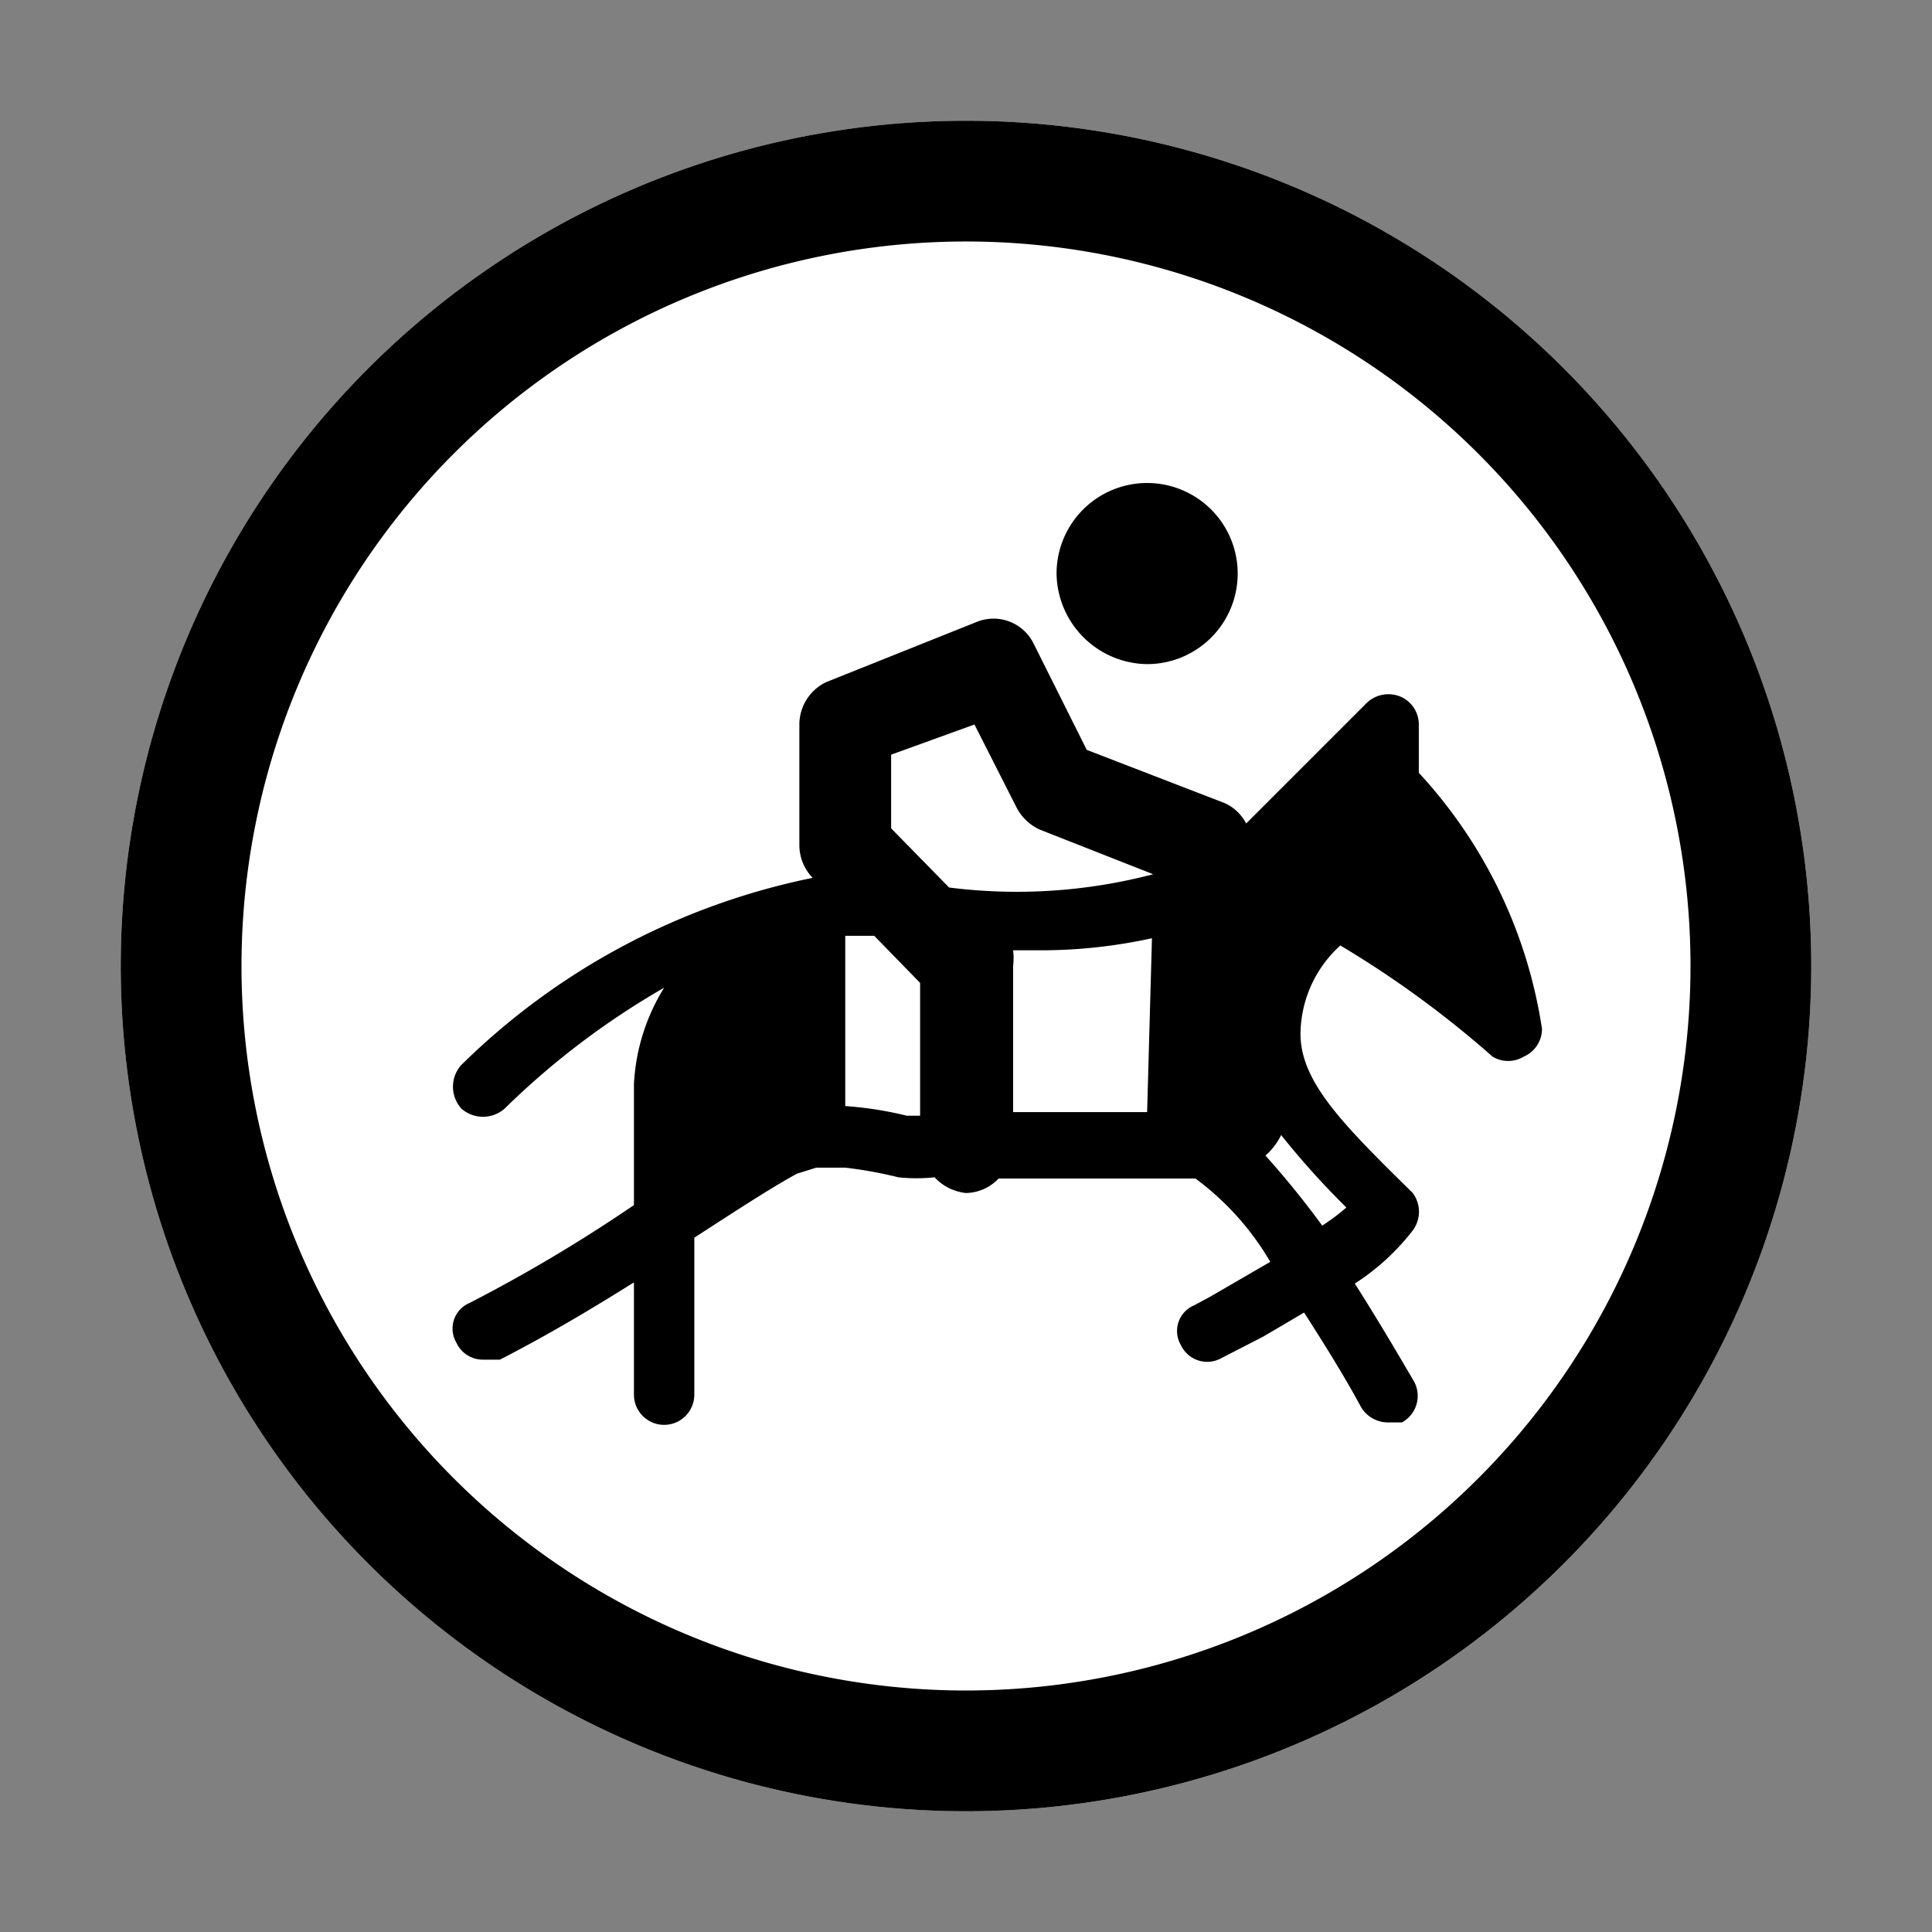 <svg id="Sprites" xmlns="http://www.w3.org/2000/svg" viewBox="0 0 16 16"><rect x="0" y="0" width="16" height="16" fill="#808080" stroke="none"/><defs><style>.cls-1{fill:none;}.cls-2{fill:#fff;}</style></defs><g id="racetrack_horse_pnt_black_fill"><rect id="bbox_16" class="cls-1" width="16" height="16"/><circle id="circle_fill" class="cls-2" cx="8" cy="8" r="7"/><path id="racetrack_horse" d="M8,1a7,7,0,1,0,7,7A7,7,0,0,0,8,1ZM8,14a6,6,0,1,1,6-6A6,6,0,0,1,8,14Zm3.75-7.6V6a.25.25,0,0,0-.15-.23.26.26,0,0,0-.28.05l-1,1a.37.37,0,0,0-.18-.17L9,6.21l-.44-.88a.37.37,0,0,0-.47-.18l-1.25.5A.39.39,0,0,0,6.62,6V7a.39.39,0,0,0,.11.27h0A5.79,5.79,0,0,0,3.82,8.82a.27.27,0,0,0,0,.36.27.27,0,0,0,.36,0,6.53,6.53,0,0,1,1.32-1,1.67,1.67,0,0,0-.25.8v1a12.85,12.85,0,0,1-1.36.81.23.23,0,0,0-.11.33.24.24,0,0,0,.22.14l.14,0c.39-.2.76-.42,1.11-.64v.93a.25.25,0,0,0,.5,0V10.25c.34-.22.63-.41.85-.53h0l.16-.05H7a3.51,3.51,0,0,1,.44.08,1.45,1.45,0,0,0,.3,0A.41.41,0,0,0,8,9.88a.38.38,0,0,0,.27-.12l.81,0,.42,0h.27l.13,0h0a2.3,2.3,0,0,1,.62.69l-.5.29-.13.07a.23.23,0,0,0-.11.33.24.24,0,0,0,.33.11l.35-.18h0l.34-.2c.16.25.33.52.47.78a.26.26,0,0,0,.22.13l.12,0a.25.25,0,0,0,.1-.34c-.1-.17-.28-.48-.49-.81a1.92,1.92,0,0,0,.48-.44.26.26,0,0,0,0-.31c-.58-.57-.93-.92-.93-1.32a1,1,0,0,1,.33-.73,8.41,8.41,0,0,1,1.26.92.25.25,0,0,0,.26,0,.25.25,0,0,0,.15-.23A4,4,0,0,0,11.75,6.4ZM7.38,6.25,8.07,6l.35.69a.41.41,0,0,0,.19.18l.94.37a4.45,4.45,0,0,1-1.69.11l-.48-.49ZM7,9.16V7.75l.24,0,.38.39v1.1H7.51A3,3,0,0,0,7,9.16Zm2.5.05h0l-.44,0-.67,0V8a.5.5,0,0,0,0-.13h.21a4.29,4.29,0,0,0,.94-.1Zm1.65.79a1.73,1.73,0,0,1-.2.15,7.37,7.37,0,0,0-.47-.58.55.55,0,0,0,.13-.17A6.77,6.77,0,0,0,11.15,10ZM8.75,4.75a.75.75,0,1,1,.75.75A.76.76,0,0,1,8.75,4.75Z"/></g></svg>